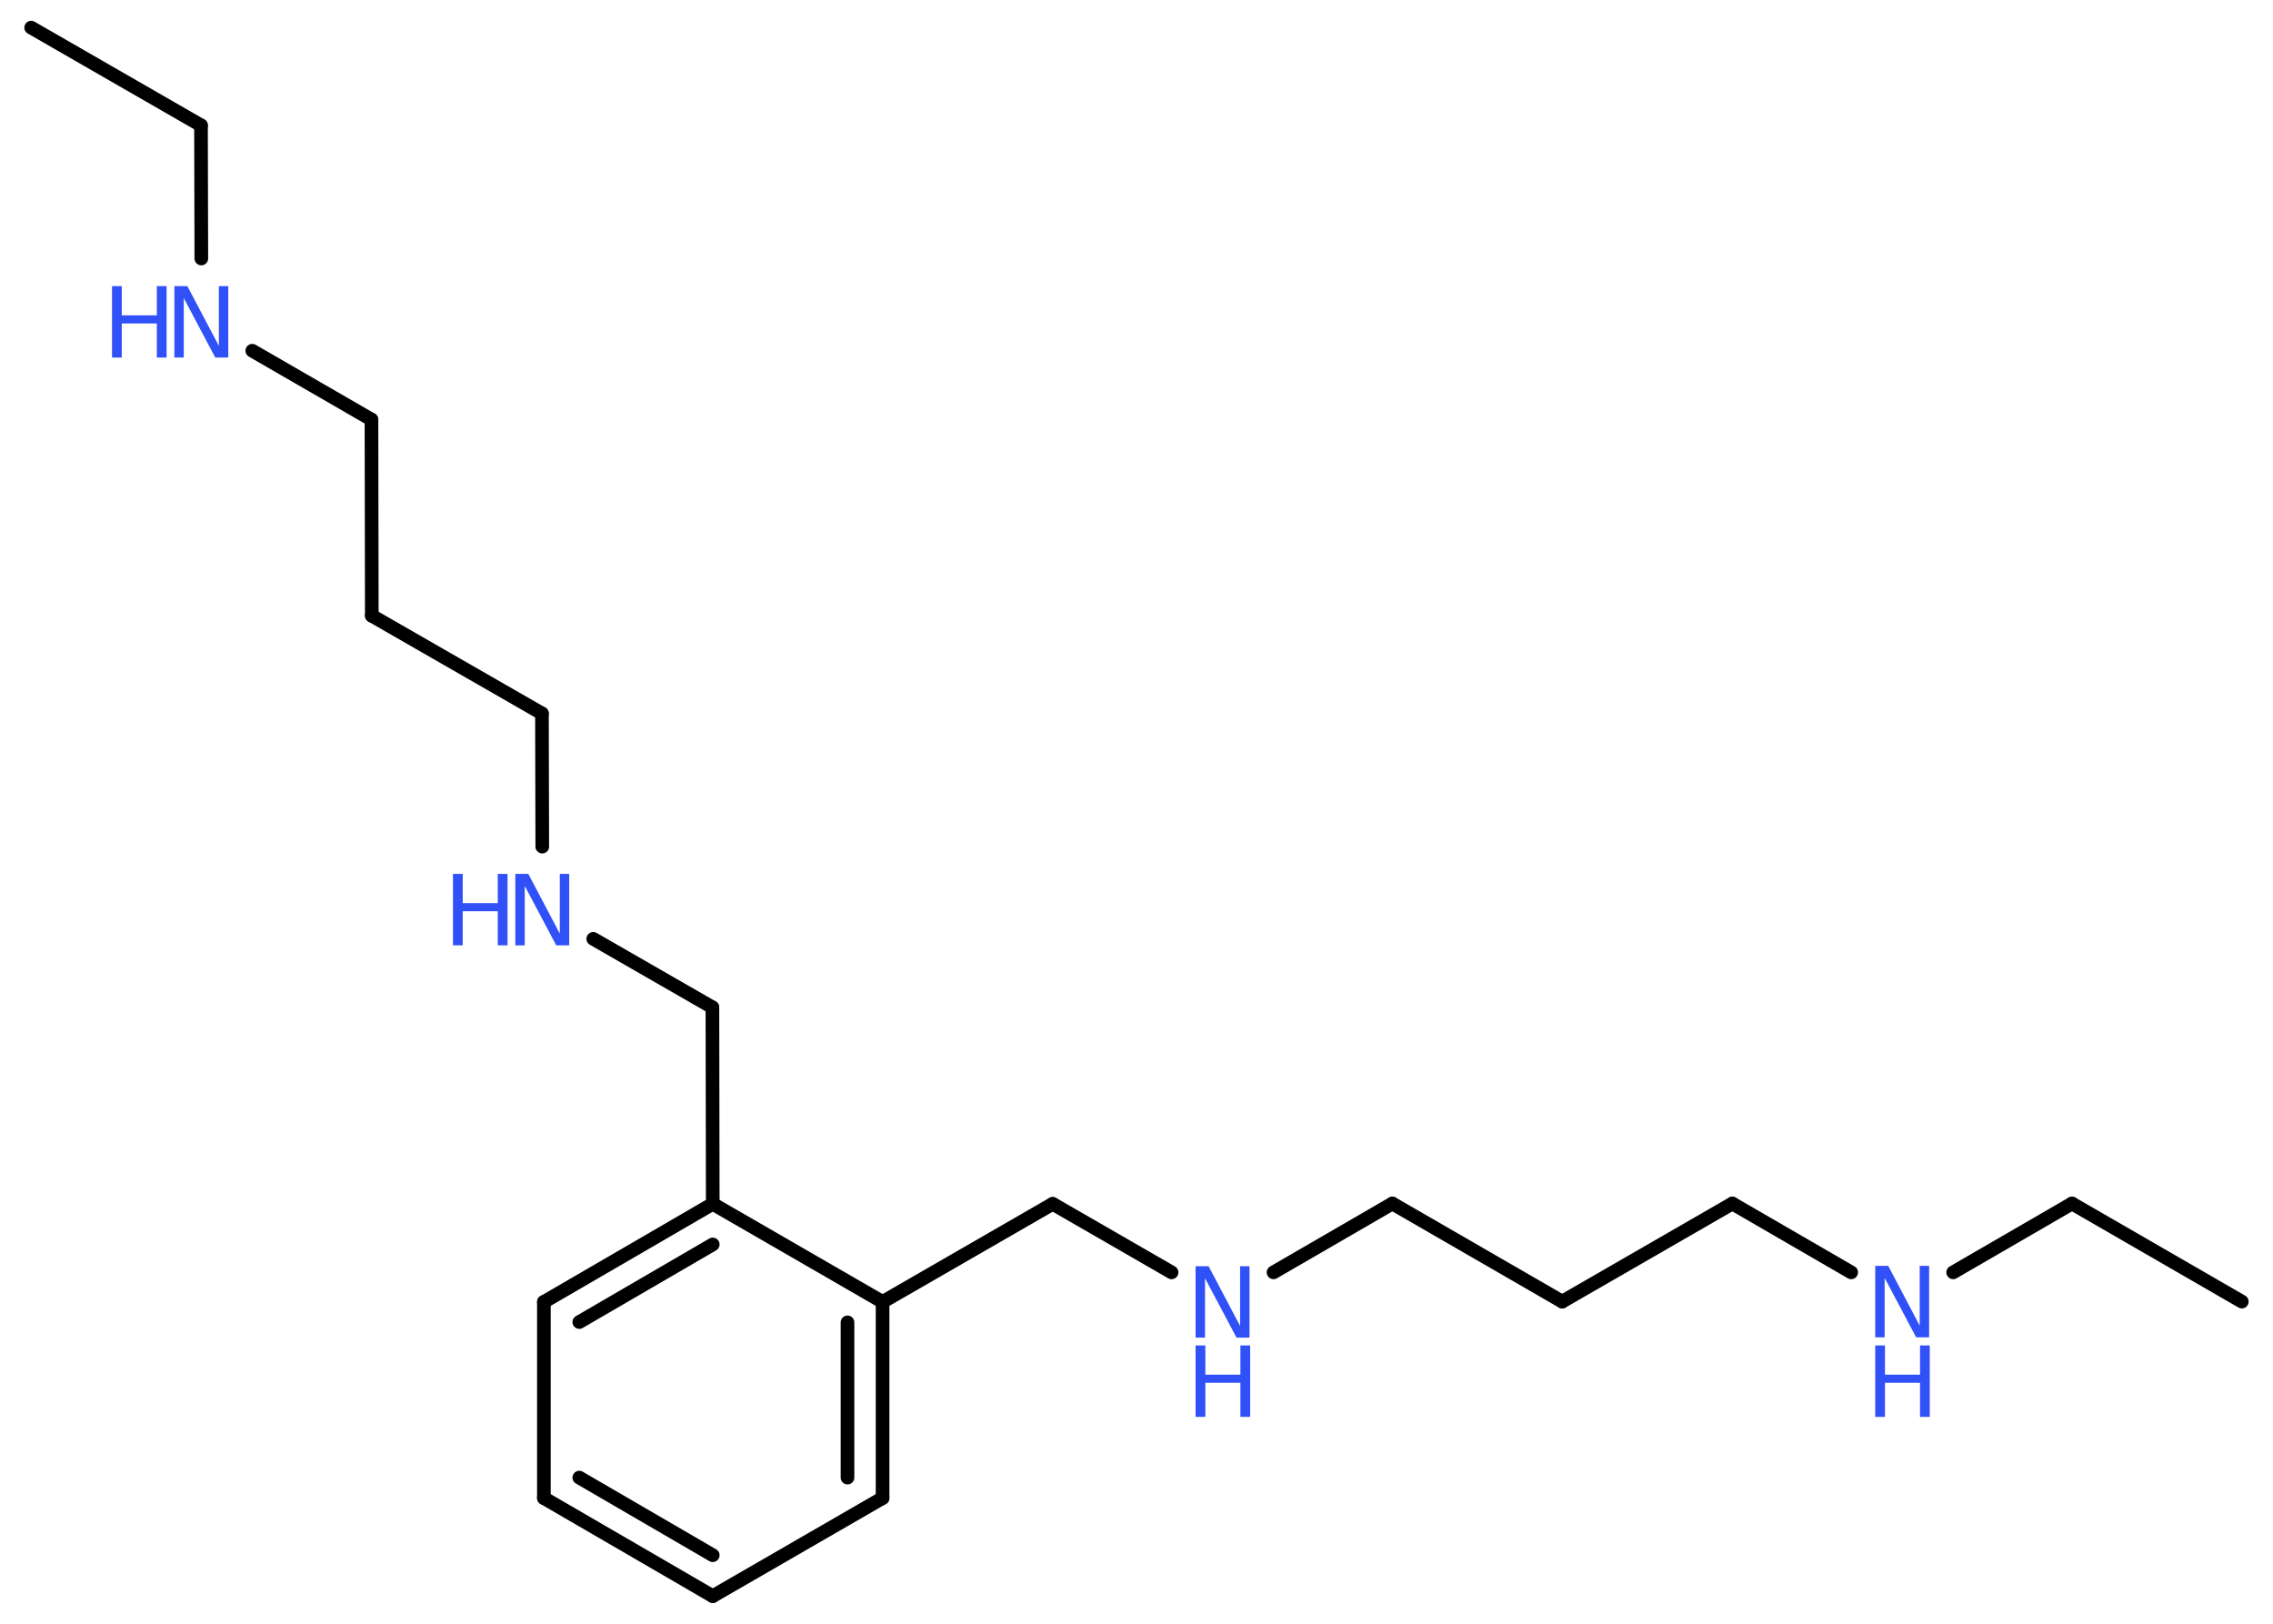 <?xml version='1.0' encoding='UTF-8'?>
<!DOCTYPE svg PUBLIC "-//W3C//DTD SVG 1.1//EN" "http://www.w3.org/Graphics/SVG/1.1/DTD/svg11.dtd">
<svg version='1.2' xmlns='http://www.w3.org/2000/svg' xmlns:xlink='http://www.w3.org/1999/xlink' width='70.0mm' height='50.0mm' viewBox='0 0 70.0 50.0'>
  <desc>Generated by the Chemistry Development Kit (http://github.com/cdk)</desc>
  <g stroke-linecap='round' stroke-linejoin='round' stroke='#000000' stroke-width='.42' fill='#3050F8'>
    <rect x='.0' y='.0' width='70.0' height='50.0' fill='#FFFFFF' stroke='none'/>
    <g id='mol1' class='mol'>
      <line id='mol1bnd1' class='bond' x1='.96' y1='.85' x2='6.19' y2='3.86'/>
      <line id='mol1bnd2' class='bond' x1='6.19' y1='3.86' x2='6.2' y2='7.96'/>
      <line id='mol1bnd3' class='bond' x1='7.77' y1='10.8' x2='11.44' y2='12.92'/>
      <line id='mol1bnd4' class='bond' x1='11.44' y1='12.92' x2='11.45' y2='18.96'/>
      <line id='mol1bnd5' class='bond' x1='11.45' y1='18.96' x2='16.69' y2='21.97'/>
      <line id='mol1bnd6' class='bond' x1='16.69' y1='21.97' x2='16.7' y2='26.07'/>
      <line id='mol1bnd7' class='bond' x1='18.27' y1='28.91' x2='21.94' y2='31.02'/>
      <line id='mol1bnd8' class='bond' x1='21.94' y1='31.02' x2='21.95' y2='37.07'/>
      <g id='mol1bnd9' class='bond'>
        <line x1='21.95' y1='37.07' x2='16.75' y2='40.09'/>
        <line x1='21.95' y1='38.32' x2='17.84' y2='40.71'/>
      </g>
      <line id='mol1bnd10' class='bond' x1='16.75' y1='40.09' x2='16.75' y2='46.13'/>
      <g id='mol1bnd11' class='bond'>
        <line x1='16.75' y1='46.13' x2='21.95' y2='49.15'/>
        <line x1='17.84' y1='45.5' x2='21.95' y2='47.89'/>
      </g>
      <line id='mol1bnd12' class='bond' x1='21.95' y1='49.15' x2='27.18' y2='46.13'/>
      <g id='mol1bnd13' class='bond'>
        <line x1='27.18' y1='46.13' x2='27.18' y2='40.09'/>
        <line x1='26.1' y1='45.5' x2='26.1' y2='40.72'/>
      </g>
      <line id='mol1bnd14' class='bond' x1='21.95' y1='37.07' x2='27.18' y2='40.09'/>
      <line id='mol1bnd15' class='bond' x1='27.18' y1='40.09' x2='32.42' y2='37.07'/>
      <line id='mol1bnd16' class='bond' x1='32.42' y1='37.07' x2='36.08' y2='39.18'/>
      <line id='mol1bnd17' class='bond' x1='39.22' y1='39.18' x2='42.88' y2='37.06'/>
      <line id='mol1bnd18' class='bond' x1='42.88' y1='37.06' x2='48.11' y2='40.08'/>
      <line id='mol1bnd19' class='bond' x1='48.11' y1='40.08' x2='53.35' y2='37.06'/>
      <line id='mol1bnd20' class='bond' x1='53.35' y1='37.06' x2='57.01' y2='39.18'/>
      <line id='mol1bnd21' class='bond' x1='60.15' y1='39.18' x2='63.81' y2='37.06'/>
      <line id='mol1bnd22' class='bond' x1='63.81' y1='37.06' x2='69.04' y2='40.08'/>
      <g id='mol1atm3' class='atom'>
        <path d='M5.37 8.81h.4l.97 1.84v-1.84h.29v2.2h-.4l-.97 -1.83v1.83h-.29v-2.2z' stroke='none'/>
        <path d='M3.45 8.81h.3v.9h1.08v-.9h.3v2.2h-.3v-1.05h-1.08v1.05h-.3v-2.2z' stroke='none'/>
      </g>
      <g id='mol1atm7' class='atom'>
        <path d='M15.87 26.91h.4l.97 1.84v-1.84h.29v2.2h-.4l-.97 -1.83v1.83h-.29v-2.2z' stroke='none'/>
        <path d='M13.95 26.91h.3v.9h1.08v-.9h.3v2.2h-.3v-1.05h-1.08v1.05h-.3v-2.2z' stroke='none'/>
      </g>
      <g id='mol1atm16' class='atom'>
        <path d='M36.82 38.99h.4l.97 1.84v-1.84h.29v2.2h-.4l-.97 -1.83v1.83h-.29v-2.2z' stroke='none'/>
        <path d='M36.82 41.43h.3v.9h1.08v-.9h.3v2.2h-.3v-1.05h-1.08v1.05h-.3v-2.2z' stroke='none'/>
      </g>
      <g id='mol1atm20' class='atom'>
        <path d='M57.75 38.98h.4l.97 1.84v-1.84h.29v2.2h-.4l-.97 -1.83v1.83h-.29v-2.2z' stroke='none'/>
        <path d='M57.75 41.43h.3v.9h1.08v-.9h.3v2.2h-.3v-1.05h-1.08v1.05h-.3v-2.2z' stroke='none'/>
      </g>
    </g>
  </g>
</svg>
